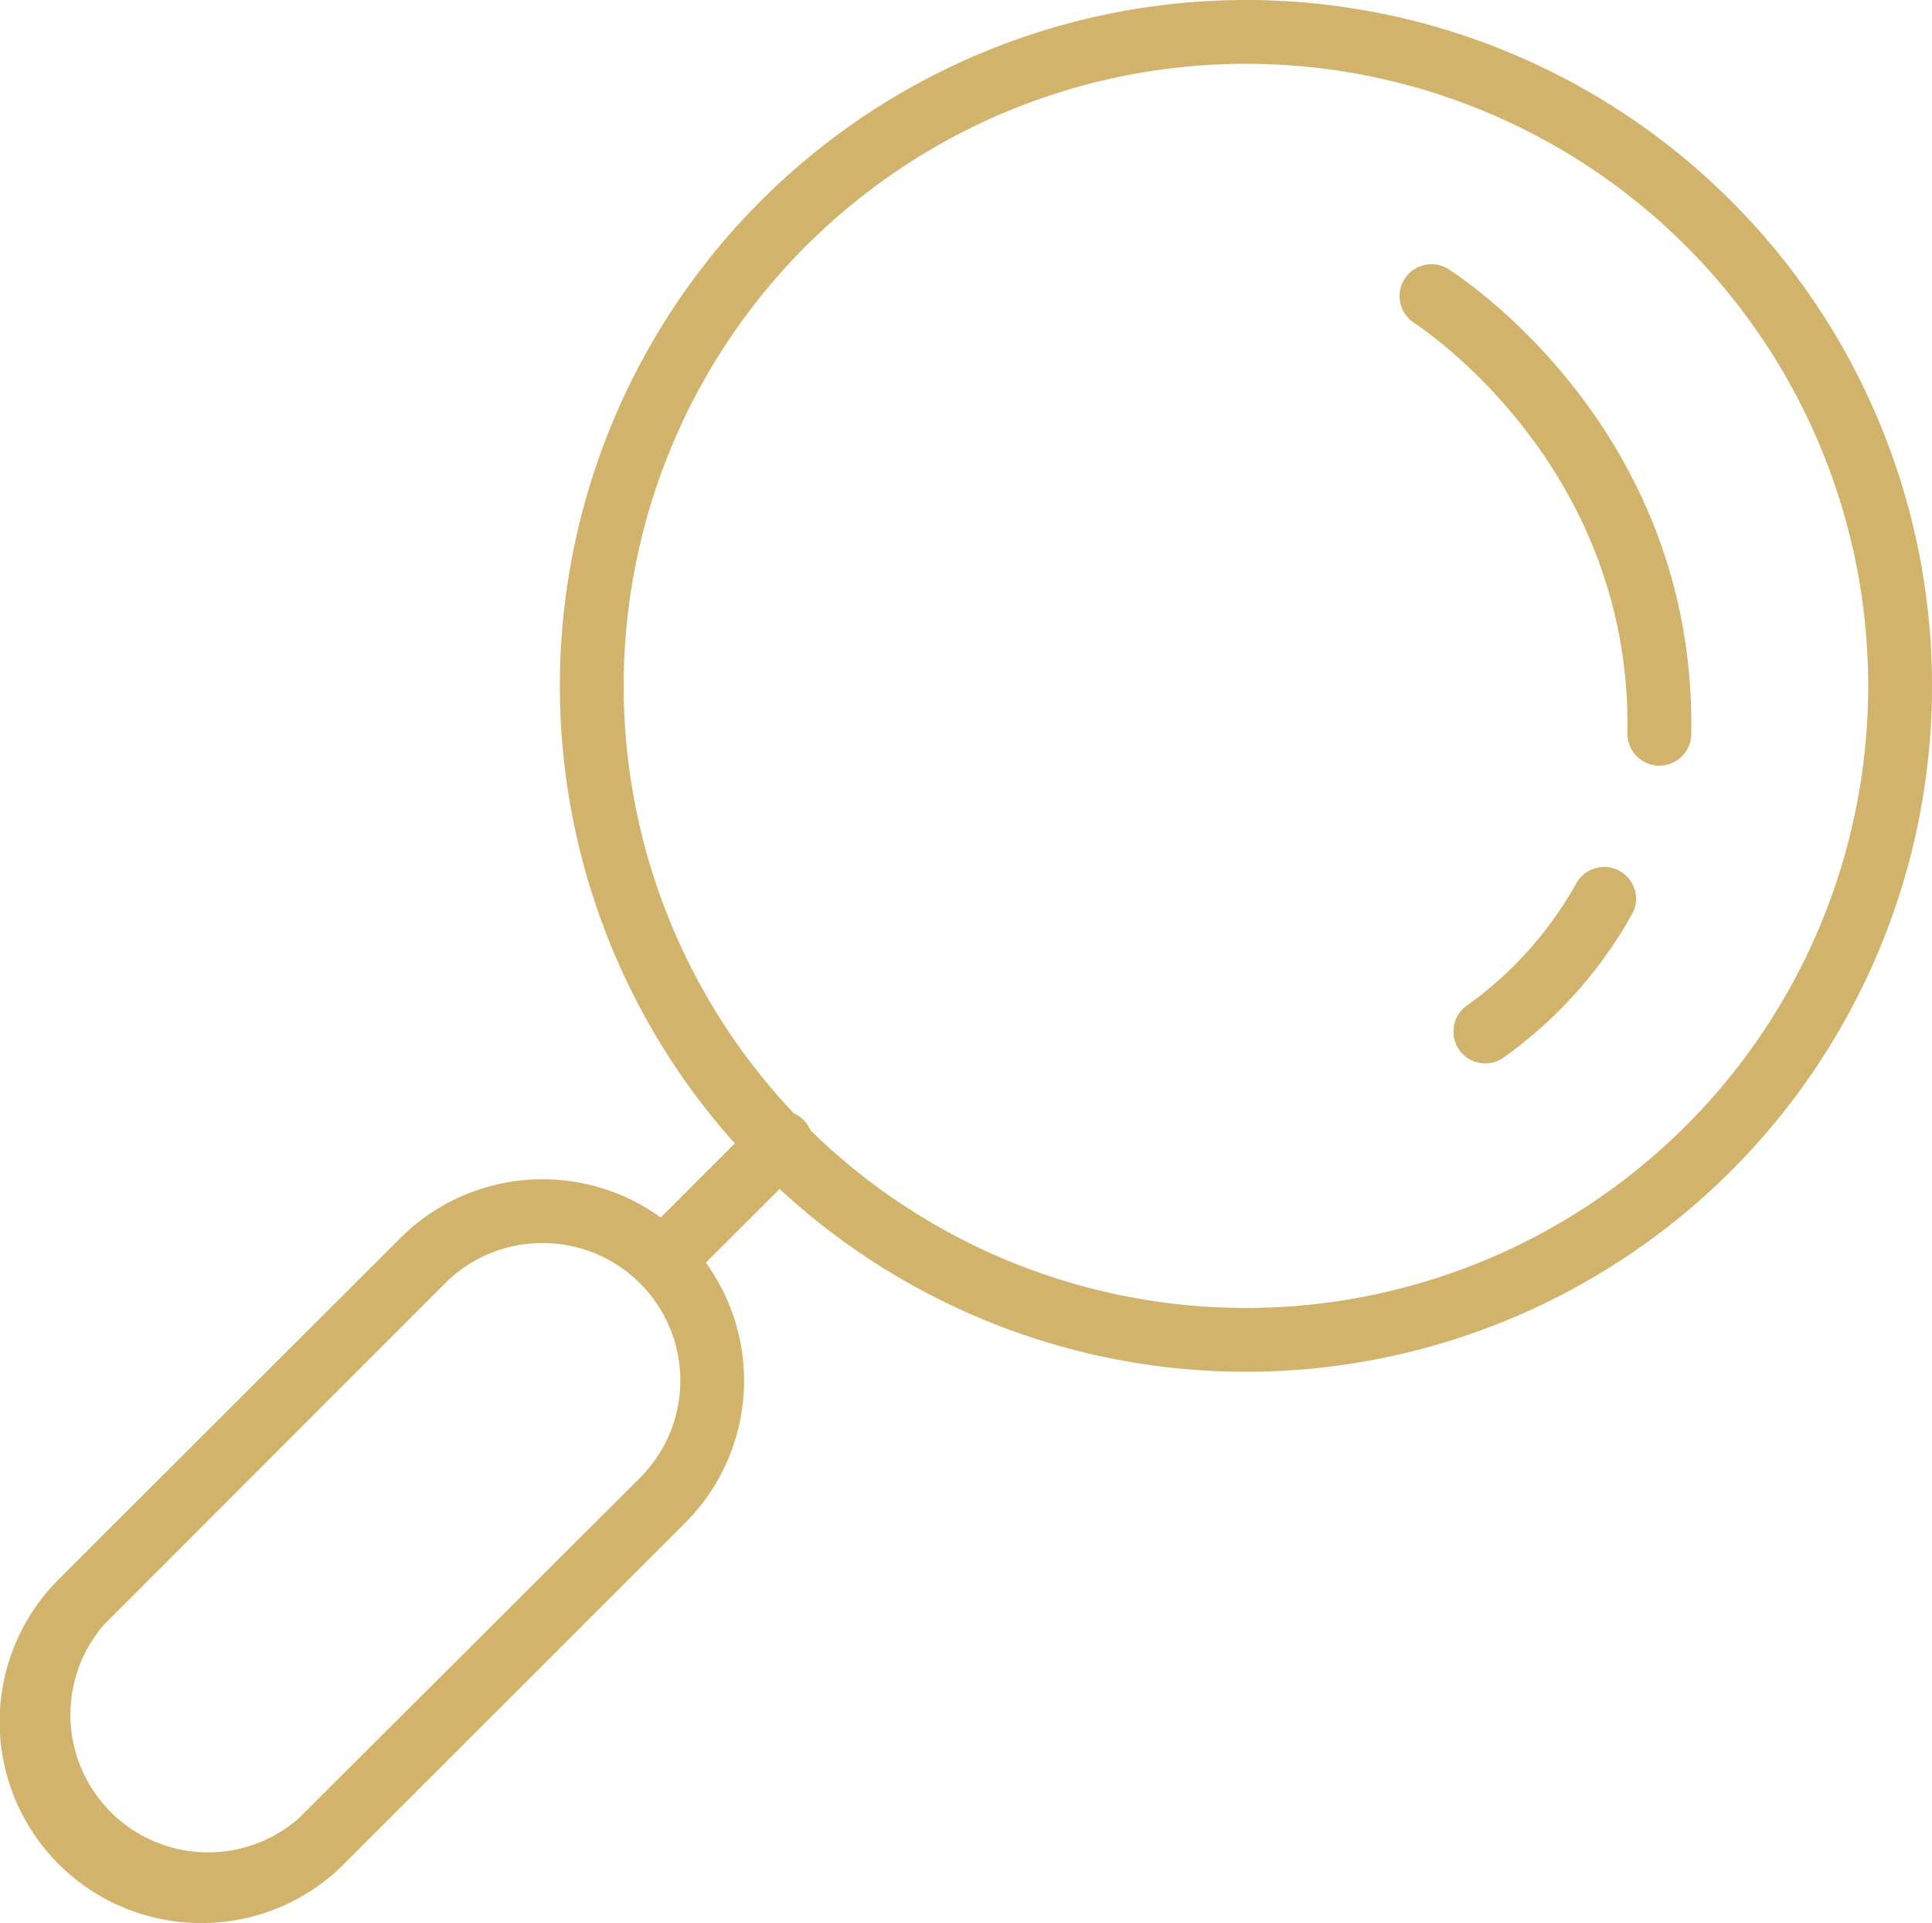 <svg xmlns="http://www.w3.org/2000/svg" width="121.09" height="120.56" viewBox="0 0 121.09 120.56">
  <title>icon-zoom</title>
  <g id="Layer_2" data-name="Layer 2">
    <g id="Isolation_Mode" data-name="Isolation Mode">
      <g>
        <path d="M78.09,86a43,43,0,1,1,43-43A43,43,0,0,1,78.09,86Zm0-82a39,39,0,1,0,39,39A39,39,0,0,0,78.09,4Z" style="fill: #d1b36c"/>
        <path d="M12.62,120.56A12.62,12.62,0,0,1,3.69,99L25.08,77.63A12.62,12.62,0,0,1,42.94,95.48L21.55,116.87A12.59,12.59,0,0,1,12.62,120.56ZM34,77.93a8.6,8.6,0,0,0-6.1,2.52L6.52,101.85A8.63,8.63,0,0,0,18.72,114L40.11,92.65A8.62,8.62,0,0,0,34,77.93Zm7.51,16.13h0Z" style="fill: #d1b36c"/>
        <path d="M42.16,80.44A2,2,0,0,1,40.74,77l6.79-6.79a2,2,0,0,1,2.83,2.83l-6.79,6.79A2,2,0,0,1,42.16,80.44Z" style="fill: #d1b36c"/>
        <path d="M104,48h0a2,2,0,0,1-2-2c.31-17-13.26-25.68-13.39-25.77a2,2,0,0,1,2.12-3.39c.64.4,15.62,10,15.27,29.23A2,2,0,0,1,104,48Z" style="fill: #d1b36c"/>
        <path d="M93.1,66.67a2,2,0,0,1-1.19-3.61,23.46,23.46,0,0,0,6.88-7.67,2,2,0,0,1,3.6,1.73,27.39,27.39,0,0,1-8.12,9.16A2,2,0,0,1,93.1,66.67Z" style="fill: #d1b36c"/>
      </g>
    </g>
  </g>
</svg>
